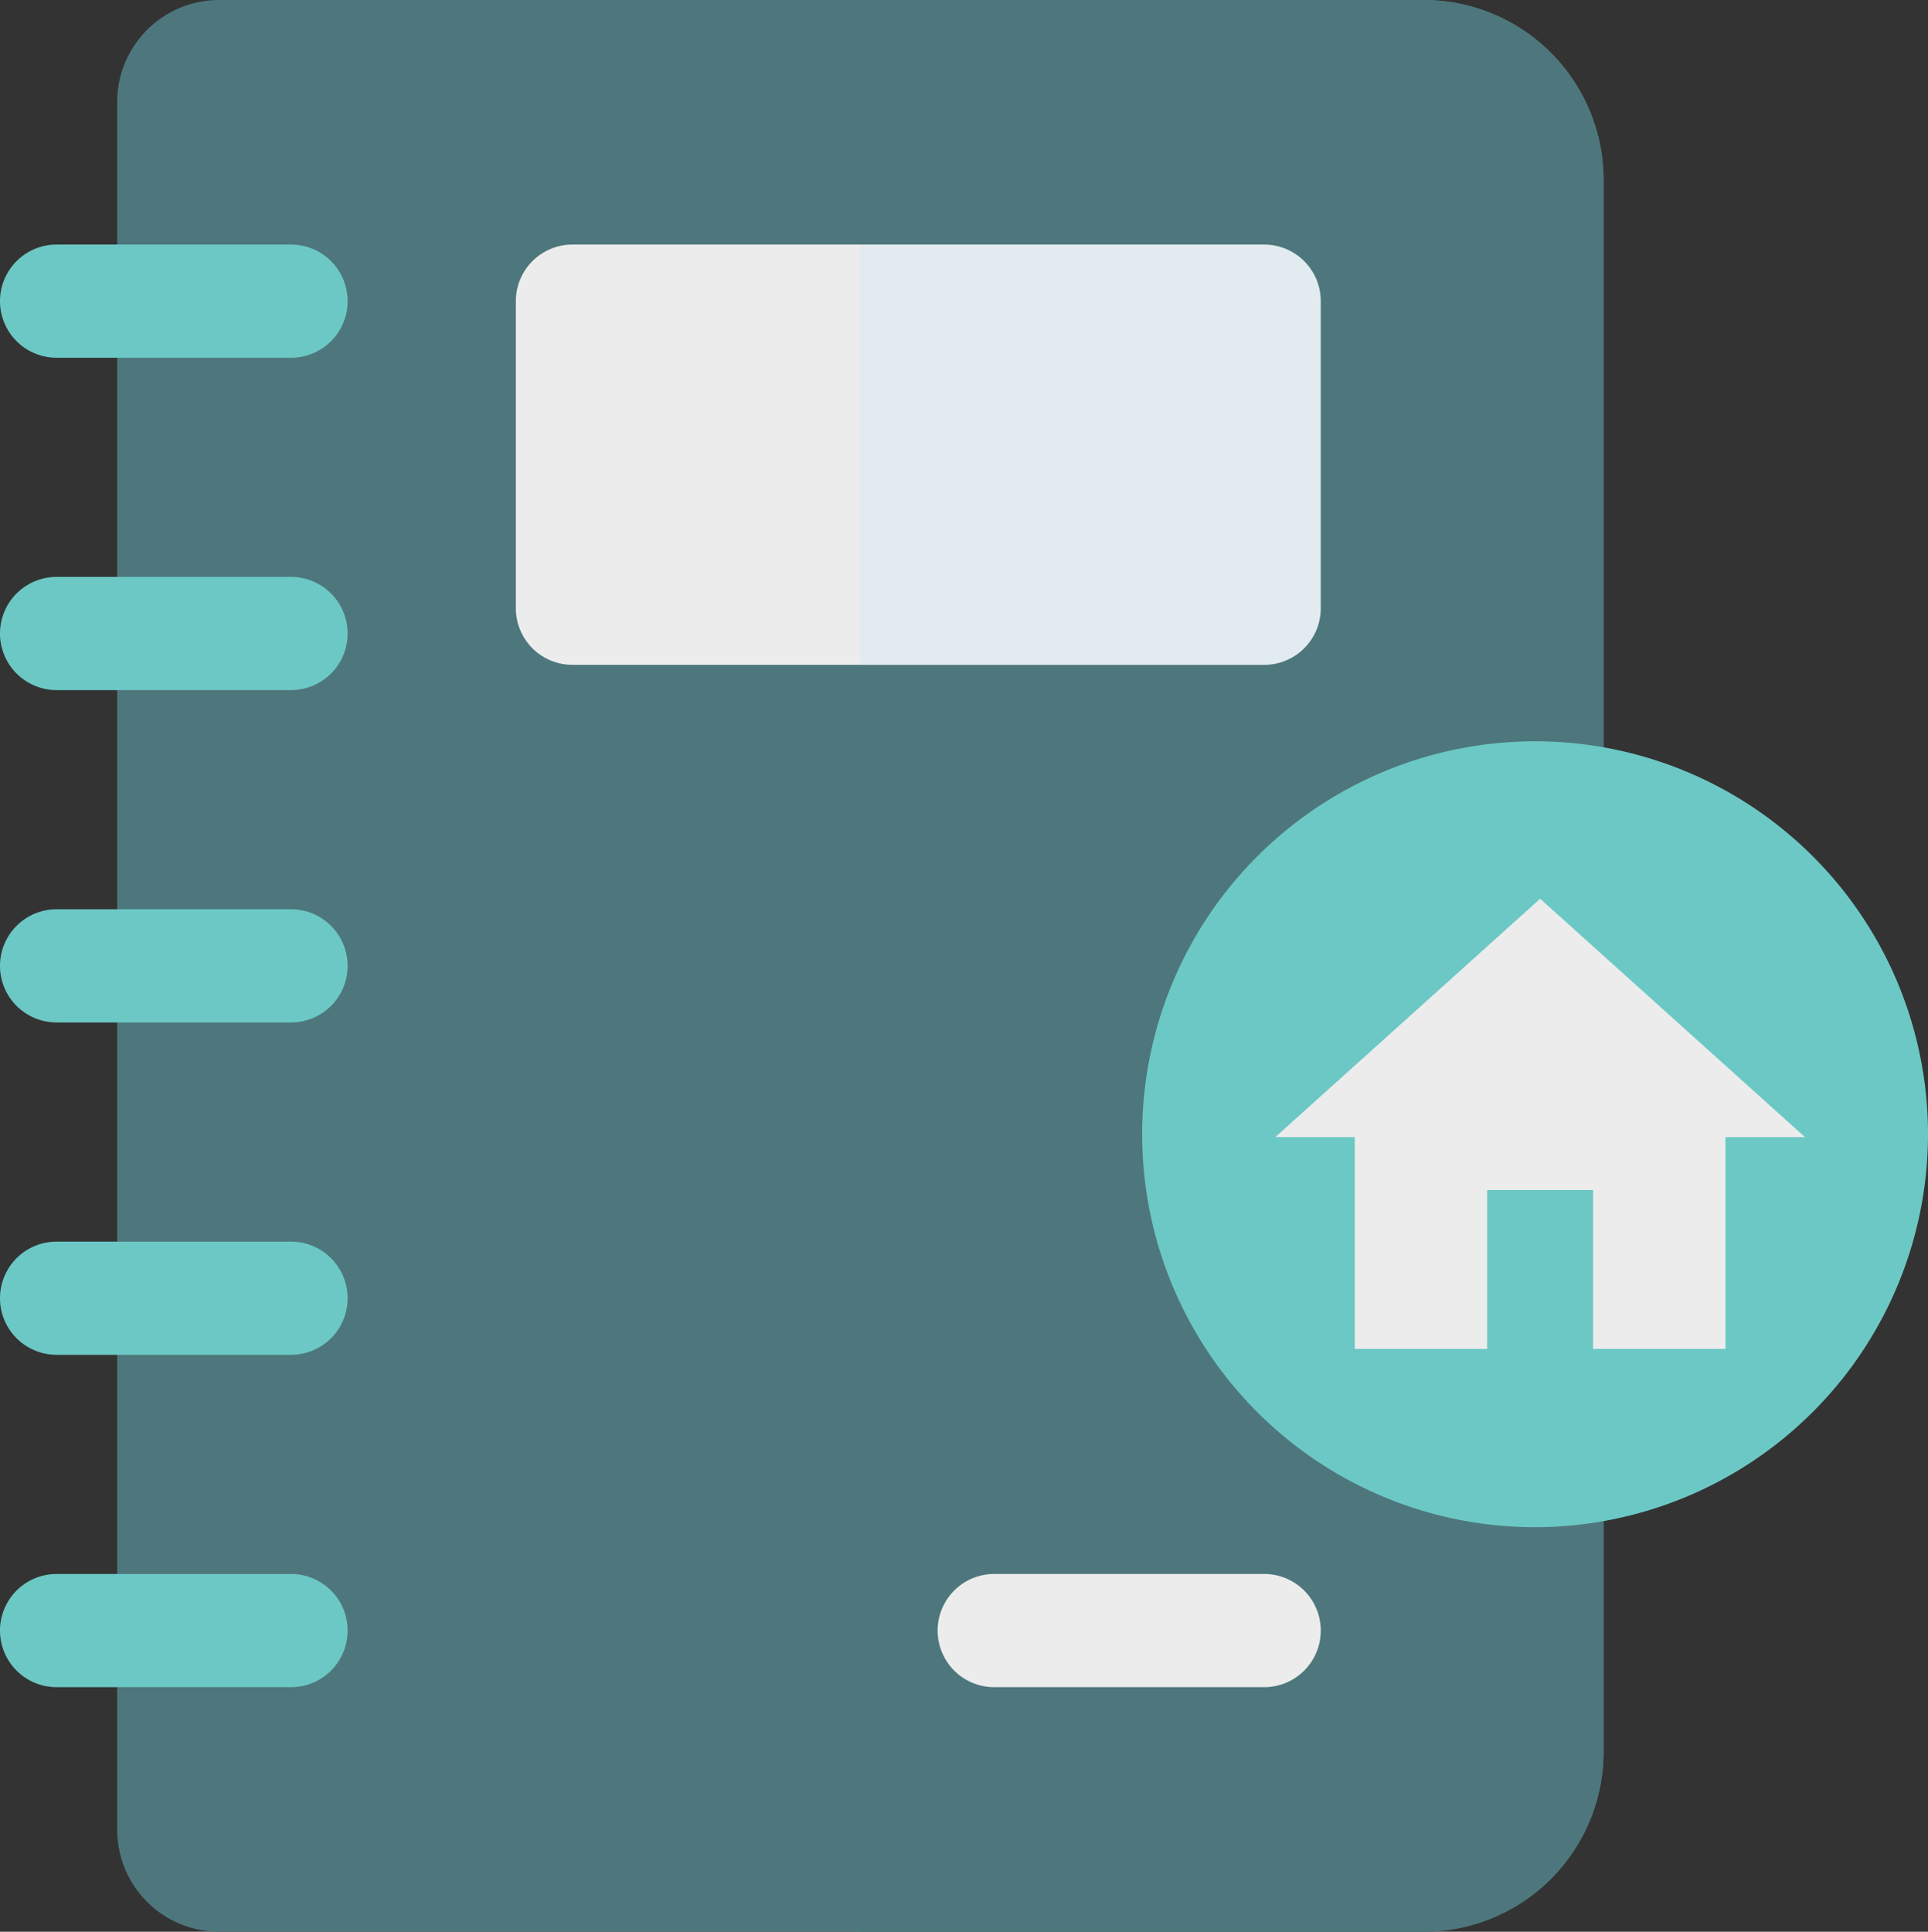 <svg xmlns="http://www.w3.org/2000/svg" width="159.185" height="159.481" viewBox="0 0 159.185 159.481">
  <rect x="0" y="0" width="159.185" height="159.481" fill="#333333" stroke="none"/>
  <g id="Group_3349" data-name="Group 3349" transform="translate(-65.7 -36.16)">
    <g id="notebook" transform="translate(22.229 36.16)">
      <path id="Path_1494" data-name="Path 1494" d="M182.417,0H82.946a8.42,8.42,0,0,0-8.41,8.41v142.66a8.42,8.42,0,0,0,8.41,8.41h99.471a14.859,14.859,0,0,0,14.842-14.842V14.842A14.859,14.859,0,0,0,182.417,0Z" transform="translate(-21.389)" fill="#4d777c"/>
      <g id="Group_3251" data-name="Group 3251" transform="translate(43.471 20.191)">
        <path id="Path_1495" data-name="Path 1495" d="M67.5,74.166H48.143a4.672,4.672,0,0,1,0-9.345H67.5a4.672,4.672,0,0,1,0,9.345Z" transform="translate(-43.471 -64.821)" fill="#6cc8c5"/>
        <path id="Path_1496" data-name="Path 1496" d="M67.5,162.255H48.143a4.672,4.672,0,1,1,0-9.345H67.5a4.672,4.672,0,0,1,0,9.345Z" transform="translate(-43.471 -125.472)" fill="#6cc8c5"/>
        <path id="Path_1497" data-name="Path 1497" d="M67.5,250.345H48.143a4.672,4.672,0,1,1,0-9.345H67.5a4.672,4.672,0,1,1,0,9.345Z" transform="translate(-43.471 -186.123)" fill="#6cc8c5"/>
        <path id="Path_1498" data-name="Path 1498" d="M67.5,338.435H48.143a4.672,4.672,0,0,1,0-9.345H67.5a4.672,4.672,0,0,1,0,9.345Z" transform="translate(-43.471 -246.774)" fill="#6cc8c5"/>
        <path id="Path_1499" data-name="Path 1499" d="M67.5,426.524H48.143a4.672,4.672,0,0,1,0-9.345H67.5a4.672,4.672,0,0,1,0,9.345Z" transform="translate(-43.471 -307.424)" fill="#6cc8c5"/>
      </g>
      <path id="Path_1500" data-name="Path 1500" d="M241.992,64.821H184.879a4.672,4.672,0,0,0-4.672,4.672V94.846a4.672,4.672,0,0,0,4.672,4.672h57.113a4.672,4.672,0,0,0,4.672-4.672V69.493A4.672,4.672,0,0,0,241.992,64.821Z" transform="translate(-94.145 -44.63)" fill="#ececec"/>
      <path id="Path_1501" data-name="Path 1501" d="M318.052,0H271.533V20.191l5.7,17.349-5.7,17.349V159.481h46.519a14.859,14.859,0,0,0,14.842-14.842V14.842A14.859,14.859,0,0,0,318.052,0Z" transform="translate(-157.024)" fill="#4d777c"/>
      <path id="Path_1502" data-name="Path 1502" d="M304.871,64.821H271.533v34.7h33.338a4.672,4.672,0,0,0,4.672-4.672V69.493A4.672,4.672,0,0,0,304.871,64.821Z" transform="translate(-157.024 -44.63)" fill="#e1ebf0"/>
      <path id="Path_1503" data-name="Path 1503" d="M318.969,417.179H296.681a4.672,4.672,0,0,0,0,9.345h22.288a4.672,4.672,0,0,0,0-9.345Z" transform="translate(-171.122 -287.234)" fill="#ececec"/>
      <g id="Group_3252" data-name="Group 3252" transform="translate(-872.229 -277.16)">
        <path id="Path_1504" data-name="Path 1504" d="M343.8,391.158a32.442,32.442,0,1,1,32.441-32.443A32.48,32.48,0,0,1,343.8,391.158Zm0,0" transform="translate(698.645 12.087)" fill="#6cc8c5"/>
        <path id="Icon_material-home" data-name="Icon material-home" d="M20.489,41.664V28.547h8.744V41.664h10.93V24.175h6.558L24.861,4.5,3,24.175H9.558V41.664Z" transform="translate(1018 346.86)" fill="#ececec"/>
      </g>
    </g>
  </g>
</svg>
